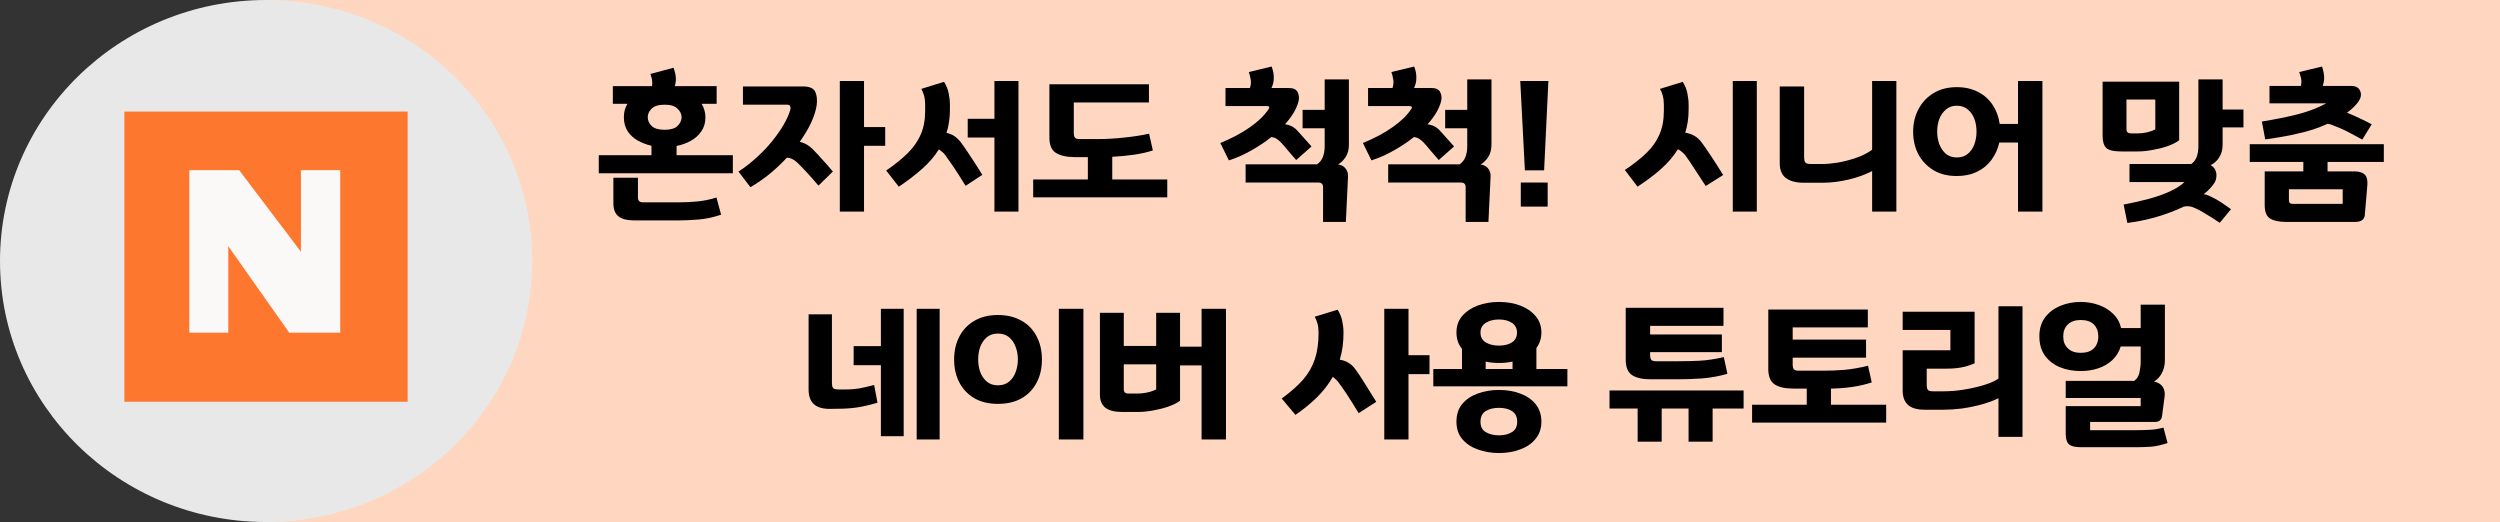 <svg width="977" height="204" viewBox="0 0 977 204" fill="none" xmlns="http://www.w3.org/2000/svg">
<rect x="0" y="0" width="977" height="204" fill="#333333" stroke="none"/>
<rect x="104" width="873" height="204" fill="#FFD6C0"/>
<ellipse cx="104" cy="102" rx="104" ry="102" fill="#E9E8E8"/>
<rect x="48.6" y="43.6" width="110.7" height="113.4" fill="#FD772F"/>
<path d="M73.986 66.481H93.438L117.605 98.375V66.481H132.969V130H113.023L89.215 96.219V130H73.986V66.481Z" fill="#FBF8F8"/>
<path d="M280.065 33.658H263.713C263.939 32.902 264.078 32.113 264.13 31.307C264.165 30.467 264.095 29.661 263.921 28.888C263.73 28.082 263.504 27.276 263.226 26.47L254.18 28.888C254.319 29.258 254.423 29.627 254.528 30.03C254.667 30.433 254.754 30.82 254.806 31.172C254.945 31.978 254.945 32.818 254.806 33.658H239.497V40.576H245.203C244.733 41.349 244.386 42.155 244.159 42.995C243.916 43.851 243.811 44.791 243.811 45.816C243.811 47.932 244.299 49.745 245.273 51.257C246.247 52.735 247.534 53.944 249.169 54.884C250.84 55.825 252.649 56.53 254.597 56.967V60.661H234V67.714H286.397V60.661H264.409V57.034C266.444 56.631 268.305 55.959 269.975 55.019C271.68 54.078 273.054 52.852 274.081 51.324C275.142 49.813 275.681 47.965 275.681 45.816C275.681 44.791 275.542 43.851 275.264 42.995C275.02 42.155 274.672 41.349 274.22 40.576H280.065V33.658ZM251.187 79.066C249.935 79.066 249.309 78.428 249.309 77.185V69.46H239.706V79.335C239.706 81.787 240.367 83.533 241.724 84.574C243.063 85.599 245.012 86.119 247.569 86.119H265.87C267.957 86.119 270.323 86.002 272.967 85.783C275.646 85.599 278.604 84.977 281.805 83.903L279.996 77.185C277.438 77.991 274.951 78.495 272.55 78.73C270.184 78.949 267.888 79.066 265.661 79.066H251.187ZM266.357 45.816C266.357 47.075 265.818 48.217 264.756 49.242C263.73 50.232 262.06 50.719 259.746 50.719C257.415 50.719 255.728 50.232 254.667 49.242C253.64 48.217 253.136 47.075 253.136 45.816C253.136 44.573 253.64 43.448 254.667 42.457C255.728 41.433 257.415 40.912 259.746 40.912C262.06 40.912 263.73 41.433 264.756 42.457C265.818 43.448 266.357 44.573 266.357 45.816Z" fill="black"/>
<path d="M293.265 73.155C295.996 71.543 298.554 69.78 300.92 67.848C303.285 65.884 305.477 63.801 307.53 61.601C308.922 61.702 310.192 62.273 311.357 63.348C312.366 64.288 313.619 65.564 315.115 67.177C316.646 68.789 318.211 70.586 319.847 72.55L325.483 67.042C324.091 65.346 322.717 63.785 321.377 62.34C320.073 60.862 318.803 59.502 317.55 58.243C316.054 56.765 314.384 55.825 312.54 55.422C316.298 50.148 318.49 45.396 319.151 41.181C319.429 39.032 319.238 37.268 318.594 35.874C317.933 34.497 316.385 33.792 313.932 33.792H290.343V40.912H307.6C308.296 40.912 308.713 41.147 308.852 41.584C308.991 41.987 308.991 42.441 308.852 42.928C308.33 44.674 307.478 46.605 306.278 48.704C305.06 50.77 303.581 52.903 301.824 55.086C300.05 57.286 298.032 59.418 295.77 61.467C293.544 63.533 291.143 65.397 288.603 67.042L293.265 73.155ZM345.941 49.645H337.66V31.642H328.197V82.694H337.66V56.967H345.941V49.645Z" fill="black"/>
<path d="M398.017 82.694V31.642H388.623V46.42H378.185V53.742H388.623V82.694H398.017ZM360.023 34.733C360.476 35.455 360.858 36.345 361.137 37.419C361.415 38.494 361.554 39.686 361.554 40.98V43.331C361.554 46.874 360.963 49.964 359.815 52.6C358.649 55.254 356.927 57.689 354.665 59.922C352.439 62.122 349.655 64.355 346.315 66.639L351.256 72.954C354.596 70.72 357.588 68.436 360.232 66.102C362.911 63.785 365.138 61.198 366.912 58.377C367.365 58.696 367.817 59.032 368.234 59.385C368.652 59.704 369.017 60.09 369.348 60.527C370.044 61.467 371.105 62.995 372.549 65.094C373.975 67.21 375.576 69.712 377.35 72.618L383.891 68.319C382.117 65.464 380.551 62.995 379.159 60.93C377.802 58.831 376.55 57.017 375.402 55.489C373.906 53.574 372.079 52.382 369.904 51.929C370.774 49.158 371.227 46.152 371.227 42.928V40.912C371.227 39.434 371.053 37.957 370.739 36.479C370.461 34.968 369.852 33.456 368.93 31.978L360.023 34.733Z" fill="black"/>
<path d="M419.636 52.13V40.039H449.001V32.919H410.103V53.742C410.103 56.664 410.938 58.646 412.608 59.721C414.278 60.795 416.679 61.366 419.845 61.4H425.134V70.132H403.771V77.118H456.168V70.132H434.667V61.266C437.537 61.131 440.373 60.862 443.156 60.459C445.939 60.056 448.392 59.502 450.532 58.78L449.071 52.264C445.87 52.936 442.478 53.457 438.911 53.809C435.38 54.179 432.179 54.347 429.309 54.347H421.933C420.958 54.347 420.332 54.145 420.054 53.742C419.775 53.339 419.636 52.802 419.636 52.13Z" fill="black"/>
<path d="M526.8 69.125C526.887 67.832 526.556 66.74 525.826 65.833C525.13 64.943 524.156 64.423 522.903 64.288C524.103 63.583 525.095 62.592 525.895 61.333C526.73 60.04 527.148 58.444 527.148 56.563V31.038H517.684V42.927H509.056V50.115H517.684V57.235C517.684 58.713 517.441 60.09 516.988 61.333C516.519 62.542 515.753 63.516 514.692 64.221H486.789V71.341H515.249C516.449 71.341 517.058 71.946 517.058 73.155V86.724H525.965L526.8 69.125ZM478.925 41.45H495C496.061 41.45 496.322 41.853 495.765 42.659C494.095 45.178 491.625 47.545 488.389 49.779C485.188 52.029 481.361 54.061 476.907 55.892L480.248 62.676C483.066 61.786 485.919 60.527 488.806 58.914C491.677 57.302 494.373 55.522 496.878 53.541C497.609 53.641 498.27 53.86 498.827 54.212C499.418 54.582 500.027 55.069 500.636 55.69C501.506 56.631 502.41 57.688 503.35 58.847C504.324 59.972 505.385 61.198 506.551 62.542L512.535 57.235C511.178 55.673 510.047 54.397 509.125 53.406C508.238 52.382 507.316 51.374 506.342 50.383C505.176 49.359 503.785 48.755 502.167 48.57C503.506 47.092 504.62 45.614 505.507 44.136C506.429 42.625 507.072 41.114 507.455 39.636C507.768 38.292 507.664 37.083 507.107 36.009C506.585 34.934 505.472 34.397 503.767 34.397H496.878C497.435 33.288 497.731 32.113 497.783 30.904C497.818 30.064 497.783 29.224 497.644 28.418C497.505 27.612 497.261 26.806 496.948 26L488.041 28.149C488.18 28.552 488.319 29.023 488.459 29.56C488.598 30.064 488.685 30.5 488.737 30.904C488.963 32.079 488.876 33.238 488.459 34.397H478.925V41.45Z" fill="black"/>
<path d="M582.516 69.125C582.603 67.832 582.273 66.74 581.542 65.833C580.846 64.943 579.872 64.423 578.619 64.288C579.82 63.583 580.811 62.592 581.611 61.333C582.446 60.04 582.864 58.444 582.864 56.563V31.038H573.4V42.927H564.772V50.115H573.4V57.235C573.4 58.713 573.157 60.09 572.705 61.333C572.235 62.542 571.469 63.516 570.408 64.221H542.505V71.341H570.965C572.165 71.341 572.774 71.946 572.774 73.155V86.724H581.681L582.516 69.125ZM534.642 41.45H550.716C551.777 41.45 552.038 41.853 551.481 42.659C549.811 45.178 547.341 47.545 544.105 49.779C540.904 52.029 537.077 54.061 532.624 55.892L535.964 62.676C538.782 61.786 541.635 60.527 544.523 58.914C547.393 57.302 550.09 55.522 552.595 53.541C553.325 53.641 553.986 53.86 554.543 54.212C555.134 54.582 555.743 55.069 556.352 55.69C557.222 56.631 558.127 57.688 559.066 58.847C560.04 59.972 561.101 61.198 562.267 62.542L568.251 57.235C566.894 55.673 565.764 54.397 564.842 53.406C563.954 52.382 563.032 51.374 562.058 50.383C560.893 49.359 559.501 48.755 557.883 48.57C559.223 47.092 560.336 45.614 561.223 44.136C562.145 42.625 562.789 41.114 563.171 39.636C563.485 38.292 563.38 37.083 562.824 36.009C562.302 34.934 561.188 34.397 559.484 34.397H552.595C553.151 33.288 553.447 32.113 553.499 30.904C553.534 30.064 553.499 29.224 553.36 28.418C553.221 27.612 552.977 26.806 552.664 26L543.757 28.149C543.897 28.552 544.036 29.023 544.175 29.56C544.314 30.064 544.401 30.5 544.453 30.904C544.679 32.079 544.592 33.238 544.175 34.397H534.642V41.45Z" fill="black"/>
<path d="M594.116 31.642L595.925 66.572H603.44L605.11 31.642H594.116ZM604.832 71.341H594.324V80.746H604.832V71.341Z" fill="black"/>
<path d="M648.708 34.733C649.161 35.455 649.543 36.345 649.822 37.419C650.1 38.494 650.239 39.686 650.239 40.98V43.331C650.239 46.874 649.648 49.964 648.499 52.6C647.386 55.203 645.681 57.605 643.42 59.788C641.193 61.937 638.375 64.154 635 66.438L639.941 72.954C643.368 70.72 646.412 68.436 649.056 66.102C651.735 63.734 653.962 61.131 655.736 58.31C656.85 58.898 657.789 59.687 658.589 60.661C659.598 62.004 660.764 63.717 662.068 65.766C663.408 67.781 664.921 70.099 666.591 72.685L673.411 68.386C671.636 65.531 670.071 63.062 668.679 60.997C667.322 58.898 666.07 57.084 664.921 55.556C663.391 53.507 661.268 52.264 658.589 51.861C659.459 49.09 659.911 46.118 659.911 42.928V40.912C659.911 39.434 659.737 37.957 659.424 36.479C659.146 34.968 658.537 33.456 657.615 31.978L648.708 34.733ZM686.562 82.694V31.642H677.168V82.694H686.562Z" fill="black"/>
<path d="M741.096 82.694V31.642H731.633V58.511C729.771 59.855 727.631 60.93 725.231 61.736C722.865 62.542 720.516 63.146 718.203 63.549C715.872 63.919 713.906 64.087 712.288 64.087H707.626C706.46 64.087 705.747 63.868 705.469 63.415C705.19 62.978 705.051 62.374 705.051 61.601V33.792H695.518V63.818C695.518 66.421 696.318 68.352 697.954 69.595C699.624 70.804 701.885 71.409 704.773 71.409H712.497C715.593 71.409 718.864 71.005 722.308 70.199C725.787 69.393 728.884 68.285 731.633 66.841V82.694H741.096Z" fill="black"/>
<path d="M798.175 31.642H788.642V48.436H781.474C781.092 45.665 780.187 43.196 778.761 41.047C777.317 38.864 775.421 37.151 773.055 35.942C770.689 34.699 767.905 34.061 764.705 34.061C761.173 34.061 758.129 34.85 755.589 36.412C753.084 37.94 751.135 40.022 749.744 42.659C748.352 45.262 747.656 48.2 747.656 51.458C747.656 54.683 748.317 57.621 749.674 60.258C751.066 62.861 753.032 64.943 755.589 66.505C758.129 68.033 761.173 68.789 764.705 68.789C767.714 68.789 770.358 68.235 772.637 67.109C774.951 66.001 776.83 64.456 778.274 62.475C779.752 60.459 780.779 58.209 781.335 55.69H788.642V82.694H798.175V31.642ZM772.428 51.458C772.428 53.171 772.15 54.8 771.593 56.362C771.037 57.89 770.167 59.15 769.019 60.124C767.905 61.064 766.462 61.534 764.705 61.534C763.034 61.534 761.608 61.064 760.46 60.124C759.346 59.15 758.477 57.89 757.885 56.362C757.329 54.8 757.05 53.171 757.05 51.458C757.05 49.678 757.329 48.016 757.885 46.488C758.477 44.976 759.346 43.733 760.46 42.793C761.608 41.819 763.034 41.315 764.705 41.315C766.462 41.315 767.905 41.819 769.019 42.793C770.167 43.733 771.037 44.976 771.593 46.488C772.15 48.016 772.428 49.678 772.428 51.458Z" fill="black"/>
<path d="M859.134 57.235C859.134 58.679 858.925 59.989 858.507 61.198C858.09 62.407 857.359 63.381 856.35 64.087H832.204V71.14H853.706C852.349 72.45 850.47 73.659 848.07 74.767C845.652 75.892 842.868 76.883 839.72 77.723C836.606 78.562 833.335 79.301 829.908 79.939L831.369 87.127C835.127 86.673 838.919 85.884 842.781 84.776C846.626 83.651 850.175 82.307 853.428 80.745C854.628 80.51 855.724 80.561 856.698 80.88C857.672 81.232 858.734 81.719 859.899 82.358C861.152 83.063 862.352 83.785 863.518 84.507C864.666 85.212 865.988 86.069 867.484 87.06L871.868 81.753C870.511 80.762 869.328 79.939 868.319 79.268C867.293 78.596 866.231 77.958 865.118 77.387C864.422 77.034 863.761 76.715 863.17 76.446C862.613 76.144 861.952 75.959 861.221 75.909C862.091 75.204 862.891 74.482 863.587 73.76C864.283 73.004 864.874 72.248 865.396 71.476C865.849 70.72 866.11 69.897 866.162 68.99C866.249 68.1 866.11 67.244 865.744 66.438C865.362 65.598 864.735 64.96 863.865 64.557C865.205 63.935 866.318 62.945 867.206 61.601C868.128 60.224 868.597 58.545 868.597 56.563V49.779H876.739V42.793H868.597V31.038H859.134V57.235ZM851.619 31.911H821.697V53.003C821.697 55.254 822.149 56.832 823.089 57.773C824.063 58.713 826.011 59.183 828.934 59.183H835.475C837.093 59.183 838.919 59.015 840.972 58.646C843.06 58.293 845.043 57.806 846.956 57.168C848.853 56.496 850.401 55.724 851.619 54.817V31.911ZM842.294 38.897V50.585C841.407 51.038 840.311 51.425 839.024 51.727C837.771 51.996 836.588 52.13 835.475 52.13H832.831C831.613 52.13 831.021 51.593 831.021 50.518V38.897H842.294Z" fill="black"/>
<path d="M925.126 72.819C925.352 70.72 925.057 69.225 924.222 68.319C923.387 67.428 921.995 66.975 920.047 66.975H909.609V63.281H931.598V56.362H879.2V63.281H900.145V66.975H885.045V80.141C885.045 82.777 885.741 84.524 887.133 85.38C888.525 86.27 890.577 86.724 893.326 86.724H920.325C922.691 86.724 923.961 85.867 924.152 84.171L925.126 72.819ZM886.924 33.59V40.375H909.122C905.869 42.121 902.233 43.532 898.197 44.607C894.161 45.648 889.395 46.605 883.932 47.495L885.254 54.481C888.768 53.994 892.143 53.44 895.344 52.802C898.58 52.13 901.537 51.374 904.181 50.518C905.103 50.216 906.025 49.88 906.965 49.51C907.887 49.158 908.791 48.771 909.679 48.368C910.514 48.503 911.296 48.755 912.044 49.107C912.775 49.426 913.575 49.745 914.41 50.048C915.889 50.686 917.228 51.324 918.446 51.996C919.699 52.634 921.264 53.474 923.178 54.548L926.866 48.57C925.283 47.73 923.752 46.958 922.273 46.286C920.829 45.581 919.281 44.875 917.611 44.204C917.42 44.12 917.281 44.069 917.194 44.069C919.229 42.558 920.76 41.047 921.786 39.569C922.708 38.141 922.9 36.798 922.343 35.538C921.821 34.245 920.673 33.59 918.864 33.59H907.73C907.869 33.154 907.974 32.7 908.078 32.247C908.165 31.81 908.235 31.357 908.287 30.904C908.322 30.064 908.252 29.224 908.078 28.418C907.939 27.612 907.73 26.806 907.452 26L898.545 28.149C898.684 28.552 898.823 29.023 898.962 29.56C899.136 30.064 899.258 30.5 899.31 30.904C899.45 31.76 899.397 32.65 899.171 33.59H886.924ZM896.109 79.671C895.448 79.671 895.014 79.536 894.787 79.268C894.596 79.032 894.509 78.613 894.509 77.991V73.961H915.524V79.671H896.109Z" fill="black"/>
<path d="M353.158 170.462V120.687H344.251V135.263H333.605V142.719H344.251V170.462H353.158ZM367.214 171.738V120.687H358.238V171.738H367.214ZM341.607 150.444C339.746 150.948 337.937 151.368 336.18 151.721C334.405 152.04 332.596 152.191 330.752 152.191H327.69C326.473 152.191 325.742 151.972 325.464 151.519C325.22 151.082 325.116 150.444 325.116 149.638V122.836H316V152.258C316 157.413 318.853 159.916 324.559 159.781L329.221 159.714C332.039 159.63 334.579 159.361 336.806 158.908C339.033 158.471 341.068 157.951 342.929 157.363L341.607 150.444Z" fill="black"/>
<path d="M423.395 171.738V120.687H413.793V171.738H423.395ZM407.182 140.503C407.182 137.06 406.486 134.037 405.095 131.435C403.738 128.798 401.772 126.766 399.18 125.322C396.623 123.844 393.561 123.105 389.995 123.105C386.463 123.105 383.419 123.844 380.879 125.322C378.322 126.766 376.356 128.798 374.964 131.435C373.573 134.037 372.877 137.06 372.877 140.503C372.877 143.962 373.573 146.985 374.964 149.571C376.356 152.174 378.322 154.206 380.879 155.684C383.419 157.128 386.463 157.833 389.995 157.833C393.561 157.833 396.623 157.128 399.18 155.684C401.772 154.206 403.738 152.174 405.095 149.571C406.486 146.985 407.182 143.962 407.182 140.503ZM397.788 140.503C397.788 142.249 397.475 143.912 396.884 145.474C396.327 147.002 395.457 148.228 394.309 149.168C393.196 150.108 391.752 150.579 389.995 150.579C388.273 150.579 386.829 150.108 385.681 149.168C384.567 148.228 383.697 147.002 383.106 145.474C382.549 143.912 382.271 142.249 382.271 140.503C382.271 138.672 382.549 136.993 383.106 135.465C383.697 133.954 384.567 132.711 385.681 131.77C386.829 130.83 388.273 130.36 389.995 130.36C391.752 130.36 393.196 130.83 394.309 131.77C395.457 132.711 396.327 133.954 396.884 135.465C397.475 136.993 397.788 138.672 397.788 140.503Z" fill="black"/>
<path d="M461.159 156.624V142.787H469.579V171.738H479.112V120.687H469.579V135.465H461.159V122.232H451.835V135.196H439.17V122.232H429.846V154.206C429.846 156.456 430.542 158.152 431.934 159.311C433.36 160.436 435.552 160.99 438.475 160.99H444.807C446.477 160.99 448.321 160.822 450.374 160.453C452.461 160.1 454.444 159.613 456.358 158.975C458.306 158.303 459.907 157.531 461.159 156.624ZM444.598 153.803H440.98C439.762 153.803 439.17 153.249 439.17 152.124V142.384H451.835V152.191C450.756 152.728 449.573 153.131 448.286 153.4C446.981 153.669 445.746 153.803 444.598 153.803Z" fill="black"/>
<path d="M513.768 123.777C514.22 124.499 514.603 125.389 514.881 126.464C515.159 127.539 515.299 128.731 515.299 130.024C515.299 134.021 514.811 137.463 513.837 140.368C512.863 143.29 511.332 145.944 509.245 148.362C507.157 150.747 504.374 153.198 500.895 155.751L506.253 162.132C509.453 159.949 512.272 157.632 514.742 155.214C517.195 152.762 519.23 150.108 520.865 147.287C521.178 147.522 521.509 147.791 521.84 148.093C522.205 148.412 522.553 148.765 522.883 149.168C523.753 150.293 524.901 151.905 526.293 154.004C527.685 156.12 529.233 158.606 530.955 161.461L537.844 157.027C536.07 154.172 534.521 151.687 533.182 149.571C531.877 147.422 530.642 145.591 529.494 144.063C527.998 142.098 526.032 140.939 523.579 140.57C524.084 138.958 524.449 137.279 524.693 135.532C524.919 133.786 525.04 131.938 525.04 129.957C525.04 128.479 524.866 127.001 524.553 125.523C524.275 124.012 523.666 122.501 522.744 121.023L513.768 123.777ZM558.65 138.824H550.439V120.687H540.975V171.738H550.439V146.212H558.65V138.824Z" fill="black"/>
<path d="M602.375 129.957C602.375 127.404 601.61 125.255 600.079 123.508C598.583 121.728 596.6 120.351 594.095 119.411C591.625 118.47 588.876 118 585.814 118C582.787 118 580.004 118.47 577.464 119.411C574.959 120.351 572.941 121.728 571.41 123.508C569.914 125.255 569.183 127.404 569.183 129.957C569.183 132.425 569.897 134.558 571.341 136.338V144.197H560.137V150.982H612.535V144.197H600.427V136.002C601.714 134.256 602.375 132.241 602.375 129.957ZM602.375 164.819C602.375 162.048 601.61 159.748 600.079 157.9C598.583 156.07 596.6 154.71 594.095 153.803C591.625 152.862 588.876 152.392 585.814 152.392C582.787 152.392 580.004 152.862 577.464 153.803C574.959 154.71 572.941 156.07 571.41 157.9C569.914 159.748 569.183 162.048 569.183 164.819C569.183 167.506 569.914 169.739 571.41 171.536C572.941 173.367 574.959 174.727 577.464 175.634C580.004 176.574 582.787 177.044 585.814 177.044C588.824 177.044 591.59 176.574 594.095 175.634C596.6 174.727 598.583 173.367 600.079 171.536C601.61 169.689 602.375 167.456 602.375 164.819ZM592.912 164.819C592.912 166.7 592.233 168.043 590.894 168.849C589.589 169.689 587.902 170.126 585.814 170.126C583.727 170.126 581.987 169.689 580.595 168.849C579.238 168.043 578.577 166.7 578.577 164.819C578.577 162.905 579.238 161.511 580.595 160.654C581.987 159.815 583.727 159.378 585.814 159.378C587.902 159.378 589.589 159.815 590.894 160.654C592.233 161.511 592.912 162.905 592.912 164.819ZM592.842 129.957C592.842 131.67 592.181 132.946 590.894 133.785C589.589 134.642 587.902 135.062 585.814 135.062C583.727 135.062 581.987 134.642 580.595 133.785C579.238 132.946 578.577 131.67 578.577 129.957C578.577 128.311 579.238 127.051 580.595 126.195C581.987 125.305 583.727 124.852 585.814 124.852C587.902 124.852 589.589 125.305 590.894 126.195C592.181 127.051 592.842 128.311 592.842 129.957ZM585.814 141.846C586.736 141.846 587.641 141.813 588.528 141.712C589.398 141.628 590.268 141.494 591.103 141.309V144.197H580.595V141.309C581.43 141.494 582.265 141.628 583.1 141.712C583.97 141.813 584.875 141.846 585.814 141.846Z" fill="black"/>
<path d="M644.865 127.337H673.534V120.284H635.332V140.57C635.332 143.492 636.167 145.507 637.837 146.615C639.507 147.69 641.908 148.228 645.074 148.228H655.373C658.469 148.228 661.722 148.127 665.114 147.892C668.542 147.623 671.864 147.018 675.065 146.078L673.673 139.562C670.09 140.368 666.941 140.839 664.21 140.973C661.513 141.107 658.73 141.174 655.86 141.174H647.162C646.187 141.174 645.561 140.973 645.283 140.57C645.004 140.167 644.865 139.63 644.865 138.958V137.614H672.908V130.696H644.865V127.337ZM669.29 172.611V159.647H681.397V152.594H629V159.647H639.994V172.611H649.388V159.647H659.896V172.611H669.29Z" fill="black"/>
<path d="M700.582 142.652V139.764H729.251V132.711H700.582V127.942H729.947V120.956H691.049V144.197C691.049 147.119 691.884 149.134 693.554 150.243C695.224 151.318 697.624 151.855 700.791 151.855H706.079V158.169H684.716V165.155H737.114V158.169H715.542V151.855C718.222 151.821 720.935 151.62 723.684 151.25C726.467 150.847 729.059 150.243 731.477 149.437L730.016 142.921C726.815 143.727 723.753 144.264 720.831 144.533C717.943 144.768 715.073 144.869 712.202 144.869H702.878C701.904 144.869 701.278 144.667 700.999 144.264C700.721 143.861 700.582 143.324 700.582 142.652Z" fill="black"/>
<path d="M790.395 170.73V119.679H781.001V147.959C779.557 148.899 777.835 149.689 775.852 150.31C773.903 150.948 771.885 151.452 769.798 151.855C767.745 152.258 765.797 152.56 763.953 152.728C762.143 152.863 760.647 152.93 759.499 152.93H755.533C754.367 152.93 753.654 152.728 753.376 152.325C753.097 151.889 752.958 151.25 752.958 150.444V144.063H760.96C762.909 144.063 764.735 143.912 766.458 143.593C768.162 143.29 769.902 142.753 771.676 141.981V121.829H743.564V128.949H762.213V136.875H743.564V152.594C743.564 155.146 744.277 157.061 745.721 158.303C747.148 159.513 749.288 160.117 752.123 160.117H759.638C761.761 160.117 764.109 159.966 766.666 159.647C769.206 159.294 771.746 158.774 774.251 158.102C776.756 157.43 779 156.607 781.001 155.617V170.73H790.395Z" fill="black"/>
<path d="M812.989 174.761H835.326C837.083 174.761 838.874 174.693 840.684 174.559C842.493 174.425 844.615 173.955 847.085 173.148L845.485 167.103C843.484 167.64 841.623 167.926 839.918 167.976C838.248 168.06 836.613 168.111 835.047 168.111H816.816V164.886H842.214C843.78 164.886 844.685 164.131 844.928 162.602L845.902 155.146C846.129 153.668 845.92 152.392 845.276 151.317C844.615 150.209 843.467 149.47 841.797 149.101C843.049 148.395 844.058 147.287 844.859 145.809C845.642 144.332 846.042 142.635 846.042 140.704V119.075H836.578V128.21H828.924C828.402 125.977 827.358 124.113 825.792 122.635C824.262 121.124 822.4 119.982 820.226 119.209C818.034 118.403 815.668 118 813.128 118C810.24 118 807.579 118.521 805.126 119.545C802.656 120.586 800.69 122.081 799.211 124.046C797.715 126.027 796.984 128.479 796.984 131.434C796.984 134.39 797.698 136.909 799.142 138.958C800.62 140.973 802.586 142.501 805.056 143.525C807.509 144.516 810.205 145.003 813.128 145.003C815.581 145.003 817.877 144.651 820.017 143.929C822.139 143.223 823.983 142.148 825.514 140.704C827.045 139.277 828.124 137.514 828.785 135.398H836.578V141.309C836.578 142.753 836.404 144.18 836.091 145.608C835.76 147.052 835.082 148.127 834.073 148.832H807.283V155.549H836.578V158.706H807.283V169.521C807.283 171.486 807.7 172.846 808.535 173.619C809.405 174.374 810.901 174.761 812.989 174.761ZM820.017 131.434C820.017 133.416 819.425 134.978 818.277 136.137C817.112 137.312 815.39 137.883 813.128 137.883C810.988 137.883 809.318 137.312 808.118 136.137C806.9 134.978 806.309 133.416 806.309 131.434C806.309 129.52 806.9 127.975 808.118 126.8C809.318 125.641 810.988 125.053 813.128 125.053C815.39 125.053 817.112 125.641 818.277 126.8C819.425 127.975 820.017 129.52 820.017 131.434Z" fill="black"/>
</svg>

